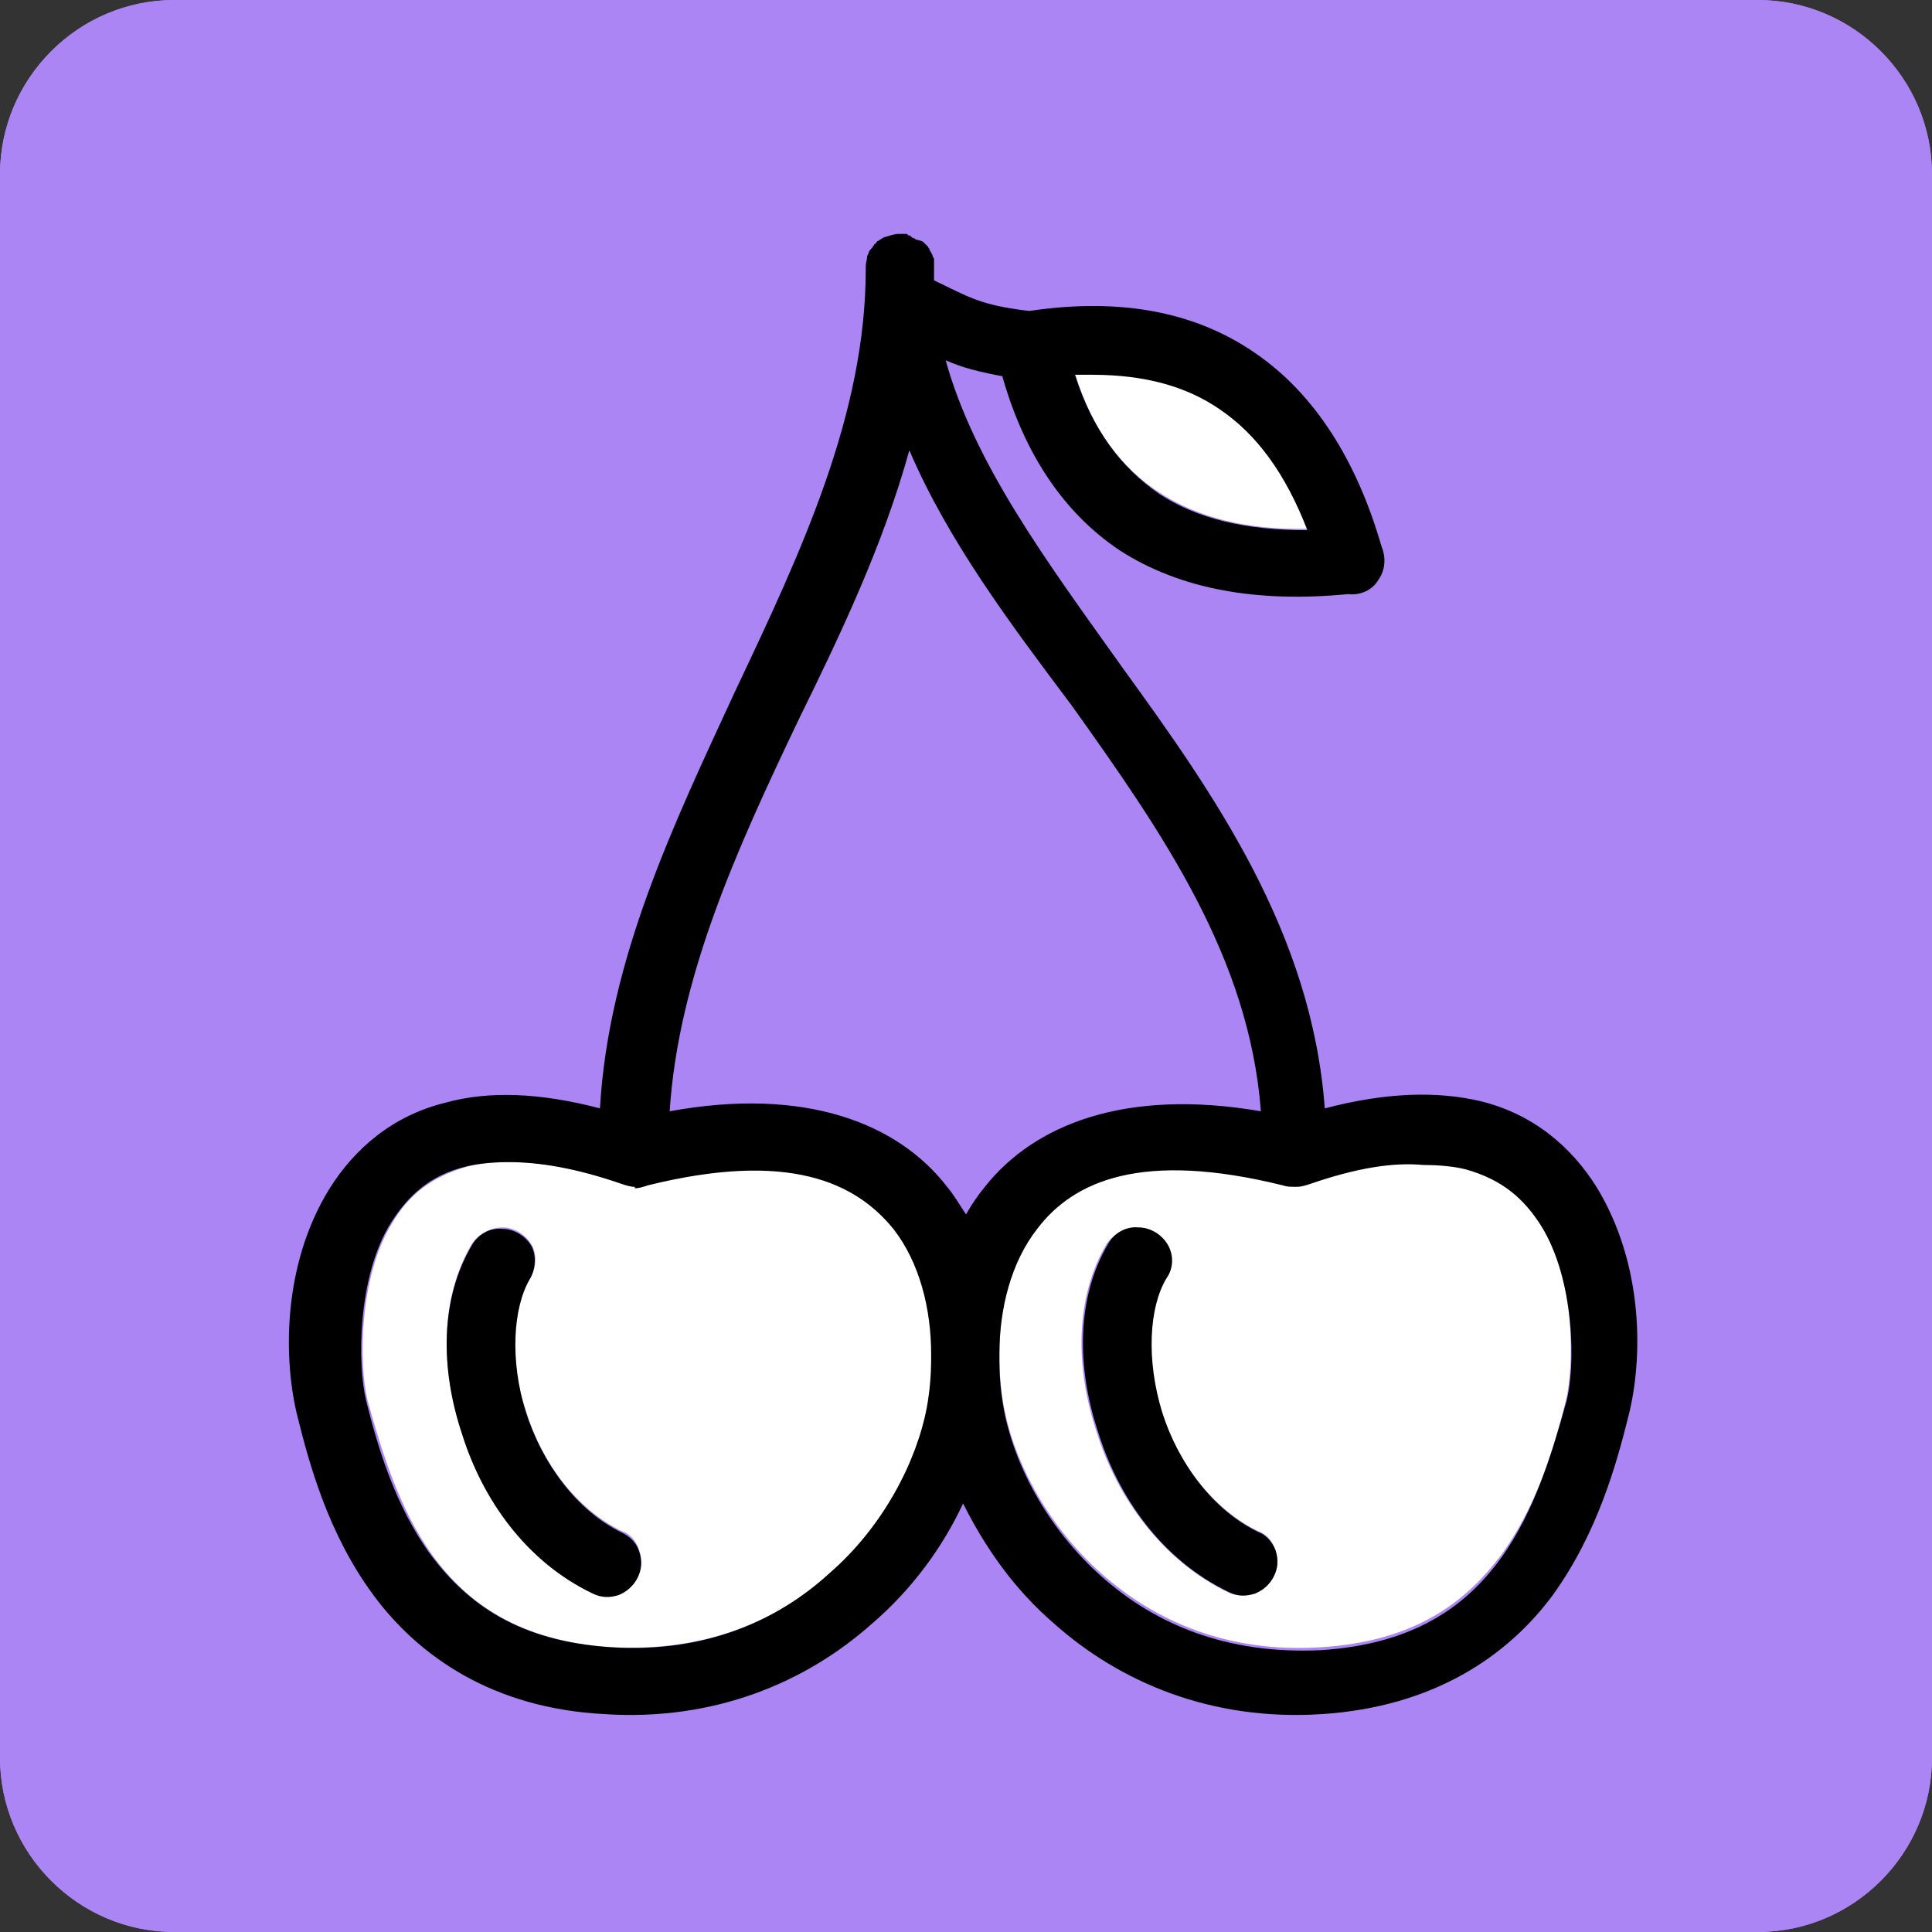 <?xml version="1.0" encoding="utf-8"?>
<!-- Generator: Adobe Illustrator 26.3.1, SVG Export Plug-In . SVG Version: 6.00 Build 0)  -->
<svg version="1.1" xmlns="http://www.w3.org/2000/svg" xmlns:xlink="http://www.w3.org/1999/xlink" x="0px" y="0px"
	 viewBox="0 0 133 133" style="enable-background:new 0 0 133 133;" xml:space="preserve">
<rect x="0" y="0" width="133" height="133" fill="#333333" stroke="none"/>
<style type="text/css">
	.st0{fill:#D4ADF5;}
	.st1{fill:#9E7BB5;}
	.st2{fill:#DE81F5;}
	.st3{fill:#993685;}
	.st4{fill:#733C94;}
	.st5{fill:#AC85F4;}
	.st6{fill:none;stroke:#000000;stroke-miterlimit:10;}
	.st7{fill:#FFFFFF;}
	.st8{fill:none;stroke:#000000;stroke-width:4;stroke-linecap:round;stroke-linejoin:round;}
</style>
<g id="Layer_1">
	<g id="Layer_1_00000005225669801636289210000001809376391952712850_">
		<g id="Layer_2_00000060021133882677660080000005371206251005519509_">
			<path class="st5" d="M121,133H12c-6.6,0-12-5.4-12-12V12C0,5.4,5.4,0,12,0h109c6.6,0,12,5.4,12,12v109
				C133,127.6,127.6,133,121,133z"/>
			<path class="st5" d="M121,133H12c-6.6,0-12-5.4-12-12V12C0,5.4,5.4,0,12,0h109c6.6,0,12,5.4,12,12v109
				C133,127.6,127.6,133,121,133z"/>
		</g>
	</g>
</g>
<g id="Layer_2">
</g>
<g id="Layer_3">
</g>
<g id="Layer_4">
</g>
<g id="Layer_5">
</g>
<g id="Layer_6">
</g>
<g id="Layer_7">
</g>
<g id="Layer_8">
	<g>
		<g id="XMLID_00000123434775517666122710000015319992002421600408_">
			<g>
				<path class="st7" d="M90,36.4c-4.2,0.1-7.6-0.8-10.2-2.5c-2.6-1.7-4.6-4.3-5.8-8.2c0.4,0,0.8,0,1.2,0c3.6,0,6.4,0.8,8.8,2.4
					C86.5,29.8,88.5,32.5,90,36.4z"/>
				<path class="st7" d="M106.1,84.2c2.3,3.7,2.3,9.7,1.7,12.2c-0.8,3.2-2,7.3-4.5,10.7c-2.5,3.3-6,5.9-12.4,6.3
					c-6.4,0.4-11.4-1.8-15.1-5.1c-3.7-3.3-6-7.7-6.7-11.5c-0.2-1.1-0.3-2.2-0.3-3.4v-0.4c0-3,0.8-6.3,2.6-8.6
					c2.6-3.2,7.2-5.4,16.9-3c0.2,0.1,0.5,0.1,0.8,0.1c0,0,0.1,0,0.1,0h0.1h0c0.3,0,0.6-0.1,0.9-0.2c3.1-1.1,5.7-1.5,7.7-1.5v0
					c1.1,0,2.1,0.1,2.9,0.3C103.4,81,104.9,82.3,106.1,84.2z M87.7,108.5c0.3-0.6,0.3-1.2,0.1-1.8c-0.2-0.6-0.6-1.1-1.2-1.3
					c-3.1-1.5-5.5-4.7-6.7-8.3C78.8,93.6,79,90,80.2,88c0.4-0.7,0.5-1.6,0.1-2.3c-0.4-0.7-1.1-1.2-2-1.2c-0.8,0-1.6,0.4-2.1,1.1
					c-2.2,3.7-2.2,8.5-0.7,13c1.4,4.5,4.5,8.8,9,11c0.6,0.3,1.2,0.3,1.8,0.1C87,109.5,87.4,109.1,87.7,108.5z"/>
				<path class="st7" d="M64.2,93.2v0.3c0,1.2-0.1,2.3-0.3,3.4c-0.7,3.8-3,8.2-6.7,11.4c-3.7,3.3-8.6,5.4-15,5.1
					c-6.4-0.4-10-3-12.4-6.3c-2.4-3.3-3.6-7.5-4.5-10.7c-0.6-2.5-0.6-8.5,1.7-12.2c1.1-1.9,2.7-3.2,5.2-3.9c0.8-0.2,1.8-0.3,2.9-0.3
					c2.1,0,4.6,0.4,7.7,1.5c0.3,0.1,0.6,0.2,0.9,0.2h0.1h0c0.3,0,0.6,0,0.9-0.2c9.7-2.4,14.3-0.2,16.9,3
					C63.4,86.9,64.1,90.1,64.2,93.2z M43.9,108.5c0.3-0.6,0.3-1.2,0.1-1.8c-0.2-0.6-0.6-1.1-1.2-1.3c-3.1-1.5-5.5-4.7-6.6-8.3
					C35,93.7,35.3,90,36.5,88c0.4-0.7,0.5-1.6,0.1-2.3c-0.4-0.7-1.2-1.2-2-1.2c-0.8,0-1.6,0.4-2.1,1.1c-2.2,3.7-2.2,8.5-0.7,13
					c1.4,4.5,4.4,8.8,9,11c0.6,0.3,1.2,0.3,1.8,0.1C43.2,109.5,43.7,109.1,43.9,108.5z"/>
				<path d="M87.8,106.7c0.2,0.6,0.2,1.2-0.1,1.8c-0.3,0.6-0.8,1-1.3,1.2c-0.6,0.2-1.2,0.2-1.8-0.1c-4.6-2.2-7.6-6.5-9-11
					c-1.5-4.5-1.5-9.3,0.7-13c0.4-0.7,1.2-1.2,2.1-1.1c0.8,0,1.6,0.5,2,1.2c0.4,0.7,0.4,1.6-0.1,2.3c-1.2,2-1.4,5.6-0.3,9.2
					c1.1,3.5,3.5,6.8,6.7,8.3C87.2,105.7,87.6,106.2,87.8,106.7z"/>
				<path d="M63.6,16.7c0.1,0.1,0.2,0.2,0.3,0.3c0,0.1,0.1,0.1,0.1,0.2c0,0.1,0.1,0.1,0.1,0.2c0.1,0.1,0.1,0.3,0.2,0.4
					c0,0.1,0,0.1,0,0.2c0,0.1,0,0.3,0,0.5c0,0.3,0,0.5,0,0.8c2.5,1.2,3.2,1.7,6.5,2.1h0.1c6.1-0.9,11.3,0,15.5,2.9
					c4.1,2.8,7,7.4,8.7,13.3c0.3,0.7,0.3,1.6-0.2,2.3c-0.4,0.7-1.2,1.1-2.1,1h0c-6.2,0.6-11.5-0.3-15.7-3c-3.9-2.6-6.6-6.7-8.1-12
					c-1.6-0.3-2.8-0.6-3.9-1.1c2,7.2,7,13.9,12.2,21.2c6.3,8.7,13,18.2,13.9,30.3c4.2-1.1,7.7-1.2,10.7-0.5c3.7,0.9,6.3,3.2,8,5.9
					c3.3,5.4,3.2,11.9,2.2,15.8c-0.8,3.2-2.1,8-5.2,12.3c-3.1,4.2-8.2,7.7-15.9,8.2c-7.6,0.5-13.9-2.2-18.4-6.2
					c-2.8-2.4-4.8-5.3-6.3-8.3c-1.4,3-3.5,5.9-6.3,8.3c-4.5,4-10.8,6.7-18.4,6.2c-7.7-0.4-12.8-4-15.9-8.2c-3.1-4.2-4.4-9-5.2-12.2
					h0c-1-3.9-1.1-10.5,2.2-15.8c1.7-2.7,4.3-5,8-5.9c2.9-0.8,6.4-0.7,10.6,0.4c0.6-10.3,5.1-19.6,9.3-28.7c4.6-9.7,9-19.1,9-29.1
					c0-0.1,0-0.1,0-0.2c0-0.2,0.1-0.5,0.1-0.7c0.1-0.1,0.1-0.3,0.2-0.4c0.1-0.1,0.2-0.2,0.3-0.4c0.1,0,0.1-0.1,0.2-0.2
					c0.1,0,0.1-0.1,0.2-0.1c0.1-0.1,0.3-0.2,0.4-0.2c0.3-0.1,0.6-0.2,0.9-0.2c0.1,0,0.2,0,0.2,0c0.1,0,0.2,0,0.2,0
					c0.1,0,0.2,0,0.2,0.1c0.1,0,0.2,0,0.2,0.1c0.1,0,0.1,0.1,0.2,0.1c0.1,0,0.1,0.1,0.2,0.1C63.5,16.6,63.5,16.6,63.6,16.7z
					 M43.7,81.7c-0.3,0-0.6-0.1-0.9-0.2C39.6,80.4,37.1,80,35,80c-1.1,0-2.1,0.1-2.9,0.3c-2.5,0.6-4,2-5.2,3.9
					c-2.3,3.7-2.3,9.7-1.7,12.2c0.8,3.2,2,7.3,4.5,10.7c2.5,3.3,6,5.9,12.4,6.3c6.4,0.4,11.4-1.8,15-5.1c3.7-3.2,6-7.7,6.7-11.4
					c0.2-1.1,0.3-2.2,0.3-3.4v-0.3c0-3.1-0.8-6.3-2.6-8.6c-2.6-3.2-7.2-5.4-16.9-3c-0.3,0.1-0.6,0.2-0.9,0.2H43.7L43.7,81.7z
					 M90.2,81.5c-0.3,0.1-0.6,0.2-0.9,0.2h0h-0.1c0,0-0.1,0-0.1,0c-0.3,0-0.5,0-0.8-0.1c-9.7-2.4-14.4-0.3-16.9,3
					c-1.8,2.3-2.6,5.5-2.6,8.6v0.4c0,1.2,0.1,2.3,0.3,3.4c0.7,3.8,3,8.2,6.7,11.5c3.7,3.3,8.6,5.4,15.1,5.1c6.4-0.4,10-3,12.4-6.3
					c2.4-3.3,3.6-7.5,4.5-10.7c0.7-2.5,0.6-8.5-1.7-12.2c-1.2-1.9-2.7-3.2-5.2-3.9c-0.8-0.2-1.8-0.3-2.9-0.3v0
					C95.9,80,93.4,80.4,90.2,81.5z M79.8,34c2.6,1.7,5.9,2.5,10.2,2.5c-1.5-3.9-3.5-6.6-6-8.3c-2.3-1.6-5.2-2.4-8.8-2.4
					c-0.4,0-0.8,0-1.2,0C75.2,29.6,77.2,32.2,79.8,34z M86.8,76.5c-0.8-10.6-6.8-19.2-13-27.9C69.6,43,65.3,37.3,62.6,31l0,0
					c-1.8,6.5-4.7,12.6-7.6,18.5c-4.3,9-8.3,17.8-8.9,27c9.3-1.7,15.7,0.8,19.1,5.2c0.5,0.6,0.9,1.3,1.3,1.9
					c0.4-0.7,0.8-1.3,1.3-1.9C71.2,77.4,77.5,74.9,86.8,76.5z"/>
				<path d="M36.5,88c-1.2,2-1.4,5.7-0.3,9.2c1.1,3.5,3.5,6.8,6.6,8.3c0.6,0.3,1,0.7,1.2,1.3c0.2,0.6,0.2,1.2-0.1,1.8
					c-0.3,0.6-0.8,1-1.3,1.2c-0.6,0.2-1.2,0.2-1.8-0.1c-4.6-2.2-7.6-6.5-9-11c-1.5-4.5-1.5-9.3,0.7-13c0.4-0.7,1.2-1.2,2.1-1.1
					c0.8,0,1.6,0.5,2,1.2C36.9,86.4,36.9,87.3,36.5,88z"/>
			</g>
		</g>
	</g>
</g>
<g id="Layer_9">
</g>
</svg>
